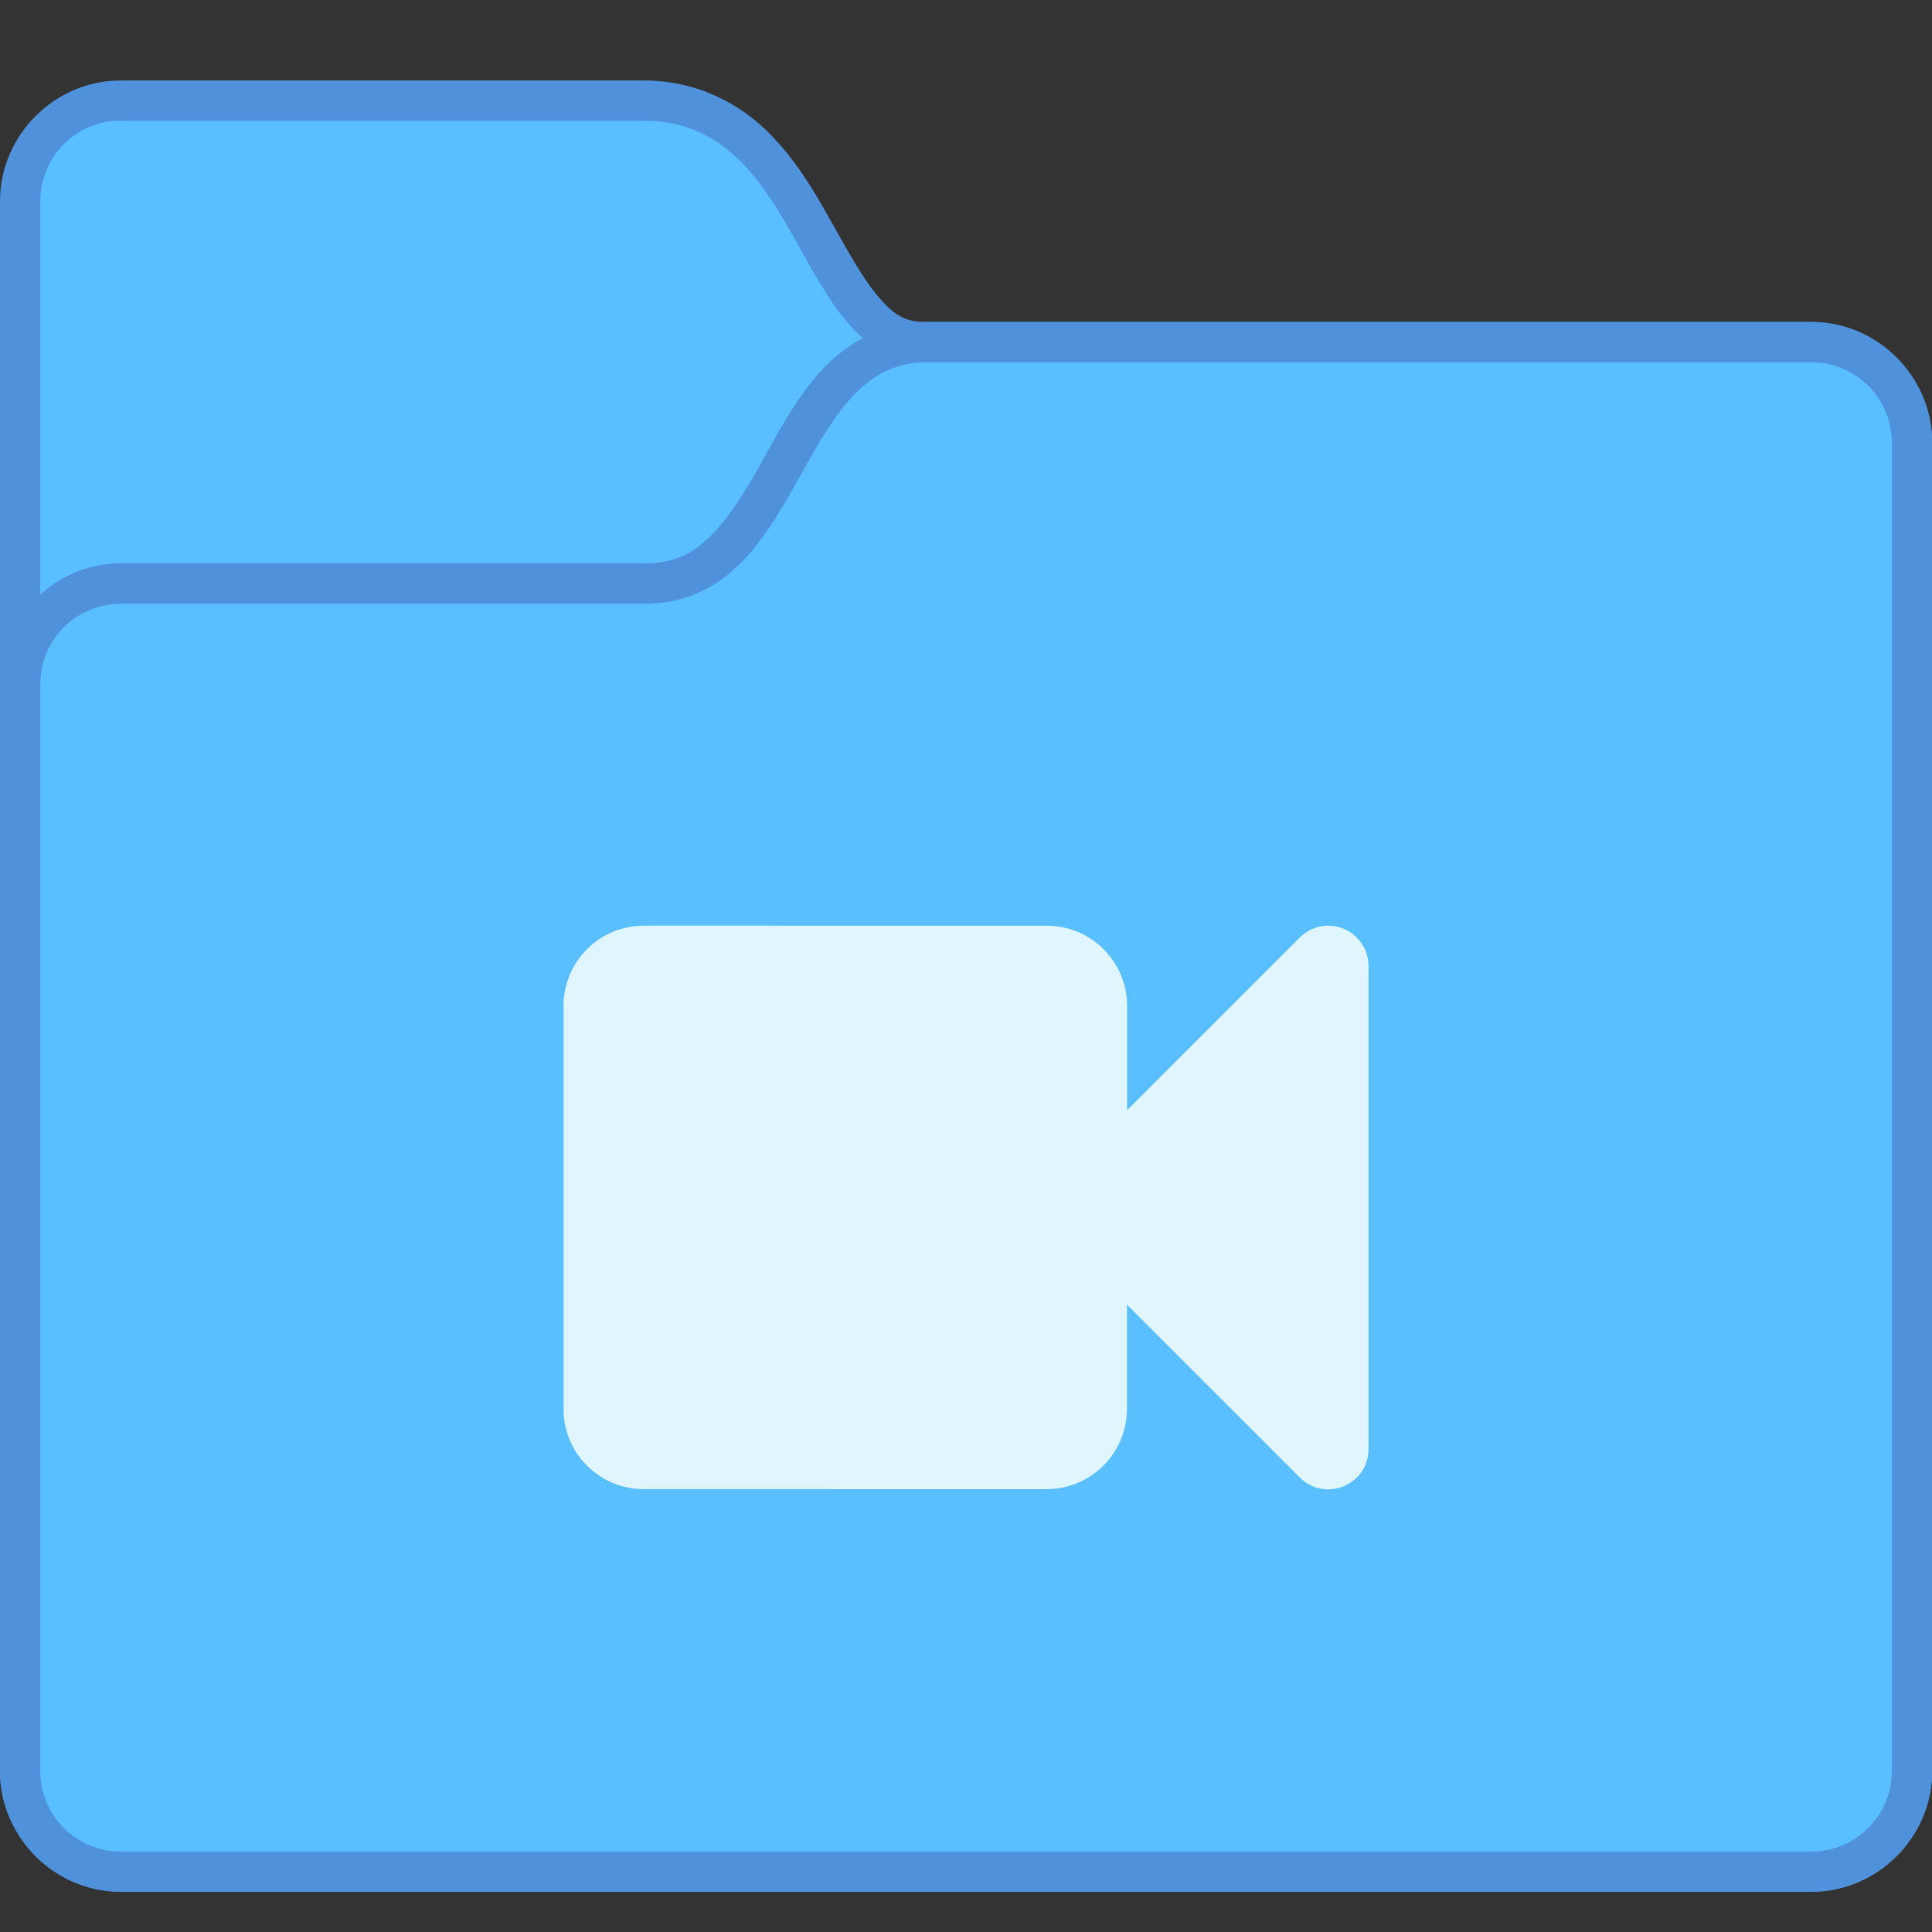 <?xml version="1.0" encoding="UTF-8" standalone="no"?>
<!-- Created with Inkscape (http://www.inkscape.org/) -->

<svg
   xmlns:dc="http://purl.org/dc/elements/1.1/"
   xmlns:cc="http://creativecommons.org/ns#"
   xmlns:rdf="http://www.w3.org/1999/02/22-rdf-syntax-ns#"
   xmlns:svg="http://www.w3.org/2000/svg"
   xmlns="http://www.w3.org/2000/svg"
   xmlns:sodipodi="http://sodipodi.sourceforge.net/DTD/sodipodi-0.dtd"
   xmlns:inkscape="http://www.inkscape.org/namespaces/inkscape"
   width="48"
   height="48"
   viewBox="0 0 12.7 12.7"
   version="1.1"
   id="svg8"
   inkscape:version="0.92.3 (2405546, 2018-03-11)"
   sodipodi:docname="folder-video.svg">
  <rect x="0" y="0" width="12.7" height="12.7" fill="#333333" stroke="none"/>
  <defs
     id="defs2" />
  <sodipodi:namedview
     id="base"
     pagecolor="#ffffff"
     bordercolor="#666666"
     borderopacity="1.0"
     inkscape:pageopacity="0.0"
     inkscape:pageshadow="2"
     inkscape:zoom="15.839192"
     inkscape:cx="5.6604779"
     inkscape:cy="23.438386"
     inkscape:document-units="px"
     inkscape:current-layer="layer1"
     showgrid="true"
     units="px"
     inkscape:showpageshadow="false"
     inkscape:snap-bbox="true"
     inkscape:bbox-paths="true"
     inkscape:bbox-nodes="true"
     inkscape:snap-bbox-edge-midpoints="true"
     inkscape:snap-bbox-midpoints="true"
     inkscape:object-paths="true"
     inkscape:snap-intersection-paths="true"
     inkscape:window-width="1874"
     inkscape:window-height="1141"
     inkscape:window-x="46"
     inkscape:window-y="30"
     inkscape:window-maximized="1">
    <inkscape:grid
       type="xygrid"
       id="grid815" />
  </sodipodi:namedview>
  <g
     inkscape:label="Capa 1"
     inkscape:groupmode="layer"
     id="layer1"
     transform="translate(0,-284.3)">
    <g
       id="g14037"
       transform="translate(5.027,1.058)">
      <path
         inkscape:connector-curvature="0"
         style="color:#000000;font-style:normal;font-variant:normal;font-weight:normal;font-stretch:normal;font-size:medium;line-height:normal;font-family:sans-serif;font-variant-ligatures:normal;font-variant-position:normal;font-variant-caps:normal;font-variant-numeric:normal;font-variant-alternates:normal;font-feature-settings:normal;text-indent:0;text-align:start;text-decoration:none;text-decoration-line:none;text-decoration-style:solid;text-decoration-color:#000000;letter-spacing:normal;word-spacing:normal;text-transform:none;writing-mode:lr-tb;direction:ltr;text-orientation:mixed;dominant-baseline:auto;baseline-shift:baseline;text-anchor:start;white-space:normal;shape-padding:0;clip-rule:nonzero;display:inline;overflow:visible;visibility:visible;opacity:1;isolation:auto;mix-blend-mode:normal;color-interpolation:sRGB;color-interpolation-filters:linearRGB;solid-color:#000000;solid-opacity:1;vector-effect:none;fill:#4f92db;fill-opacity:1;fill-rule:nonzero;stroke:none;stroke-width:0.529;stroke-linecap:round;stroke-linejoin:round;stroke-miterlimit:4;stroke-dasharray:none;stroke-dashoffset:0;stroke-opacity:1;color-rendering:auto;image-rendering:auto;shape-rendering:auto;text-rendering:auto;enable-background:accumulate"
         d="m -4.233,283.771 c -0.435,0 -0.794,0.359 -0.794,0.794 v 10.319 c 0,0.435 0.359,0.794 0.794,0.794 h 11.113 c 0.435,0 0.794,-0.359 0.794,-0.794 v -8.731 c 0,-0.435 -0.359,-0.794 -0.794,-0.794 H 1.059 c -0.134,0 -0.205,-0.044 -0.305,-0.158 -0.101,-0.114 -0.203,-0.299 -0.316,-0.501 -0.114,-0.202 -0.241,-0.423 -0.434,-0.607 -0.193,-0.184 -0.467,-0.322 -0.797,-0.322 z"
         id="path1233-3" />
      <path
         style="opacity:1;vector-effect:none;fill:#5abfff;fill-opacity:1;stroke:none;stroke-width:0.529;stroke-linecap:round;stroke-linejoin:round;stroke-miterlimit:4;stroke-dasharray:none;stroke-dashoffset:0;stroke-opacity:1"
         d="m -4.233,284.036 h 3.44 c 1.058,0 0.991,1.587 1.852,1.587 h 5.821 c 0.293,0 0.529,0.236 0.529,0.529 v 8.731 c 0,0.293 -0.236,0.529 -0.529,0.529 H -4.233 c -0.293,0 -0.529,-0.236 -0.529,-0.529 v -10.319 c 0,-0.293 0.236,-0.529 0.529,-0.529 z"
         id="rect993-79"
         inkscape:connector-curvature="0"
         sodipodi:nodetypes="sccssssssss" />
      <path
         inkscape:connector-curvature="0"
         style="color:#000000;font-style:normal;font-variant:normal;font-weight:normal;font-stretch:normal;font-size:medium;line-height:normal;font-family:sans-serif;font-variant-ligatures:normal;font-variant-position:normal;font-variant-caps:normal;font-variant-numeric:normal;font-variant-alternates:normal;font-feature-settings:normal;text-indent:0;text-align:start;text-decoration:none;text-decoration-line:none;text-decoration-style:solid;text-decoration-color:#000000;letter-spacing:normal;word-spacing:normal;text-transform:none;writing-mode:lr-tb;direction:ltr;text-orientation:mixed;dominant-baseline:auto;baseline-shift:baseline;text-anchor:start;white-space:normal;shape-padding:0;clip-rule:nonzero;display:inline;overflow:visible;visibility:visible;opacity:1;isolation:auto;mix-blend-mode:normal;color-interpolation:sRGB;color-interpolation-filters:linearRGB;solid-color:#000000;solid-opacity:1;vector-effect:none;fill:#4f92db;fill-opacity:1;fill-rule:nonzero;stroke:none;stroke-width:0.529;stroke-linecap:round;stroke-linejoin:round;stroke-miterlimit:4;stroke-dasharray:none;stroke-dashoffset:0;stroke-opacity:1;color-rendering:auto;image-rendering:auto;shape-rendering:auto;text-rendering:auto;enable-background:accumulate"
         d="m 1.058,285.358 c -0.297,0 -0.54,0.154 -0.702,0.337 -0.162,0.184 -0.271,0.396 -0.38,0.591 -0.11,0.195 -0.218,0.37 -0.337,0.484 -0.119,0.114 -0.234,0.175 -0.432,0.175 H -4.233 c -0.435,0 -0.794,0.359 -0.794,0.794 v 7.144 c 0,0.435 0.359,0.794 0.794,0.794 h 11.113 c 0.435,0 0.794,-0.359 0.794,-0.794 v -8.731 c 0,-0.435 -0.359,-0.794 -0.794,-0.794 z"
         id="path1270-3" />
      <path
         style="opacity:1;vector-effect:none;fill:#5abfff;fill-opacity:1;stroke:none;stroke-width:0.529;stroke-linecap:round;stroke-linejoin:round;stroke-miterlimit:4;stroke-dasharray:none;stroke-dashoffset:0;stroke-opacity:1"
         d="m -4.233,287.211 h 3.44 c 1.058,0 0.991,-1.587 1.852,-1.587 h 5.821 c 0.293,0 0.529,0.236 0.529,0.529 v 8.731 c 0,0.293 -0.236,0.529 -0.529,0.529 H -4.233 c -0.293,0 -0.529,-0.236 -0.529,-0.529 v -7.144 c 0,-0.293 0.236,-0.529 0.529,-0.529 z"
         id="rect993-6-7"
         inkscape:connector-curvature="0"
         sodipodi:nodetypes="sccssssssss" />
      <path
         inkscape:connector-curvature="0"
         id="rect6968"
         d="m -0.794,289.327 c -0.293,0 -0.529,0.236 -0.529,0.529 v 2.646 c 0,0.293 0.236,0.529 0.529,0.529 H 1.852 c 0.293,0 0.529,-0.236 0.529,-0.529 v -0.684 l 1.136,1.136 c 0.167,0.167 0.452,0.049 0.452,-0.187 v -3.175 c 4.87e-5,-0.149 -0.123,-0.269 -0.272,-0.265 -0.067,0.002 -0.132,0.03 -0.179,0.077 l -1.136,1.136 v -0.684 c 0,-0.293 -0.236,-0.529 -0.529,-0.529 z"
         style="opacity:1;fill:#e0f6ff;fill-opacity:1;stroke:none;stroke-width:0.529;stroke-linecap:round;stroke-linejoin:round;stroke-miterlimit:4;stroke-dasharray:none;stroke-opacity:1" />
    </g>
  </g>
</svg>
